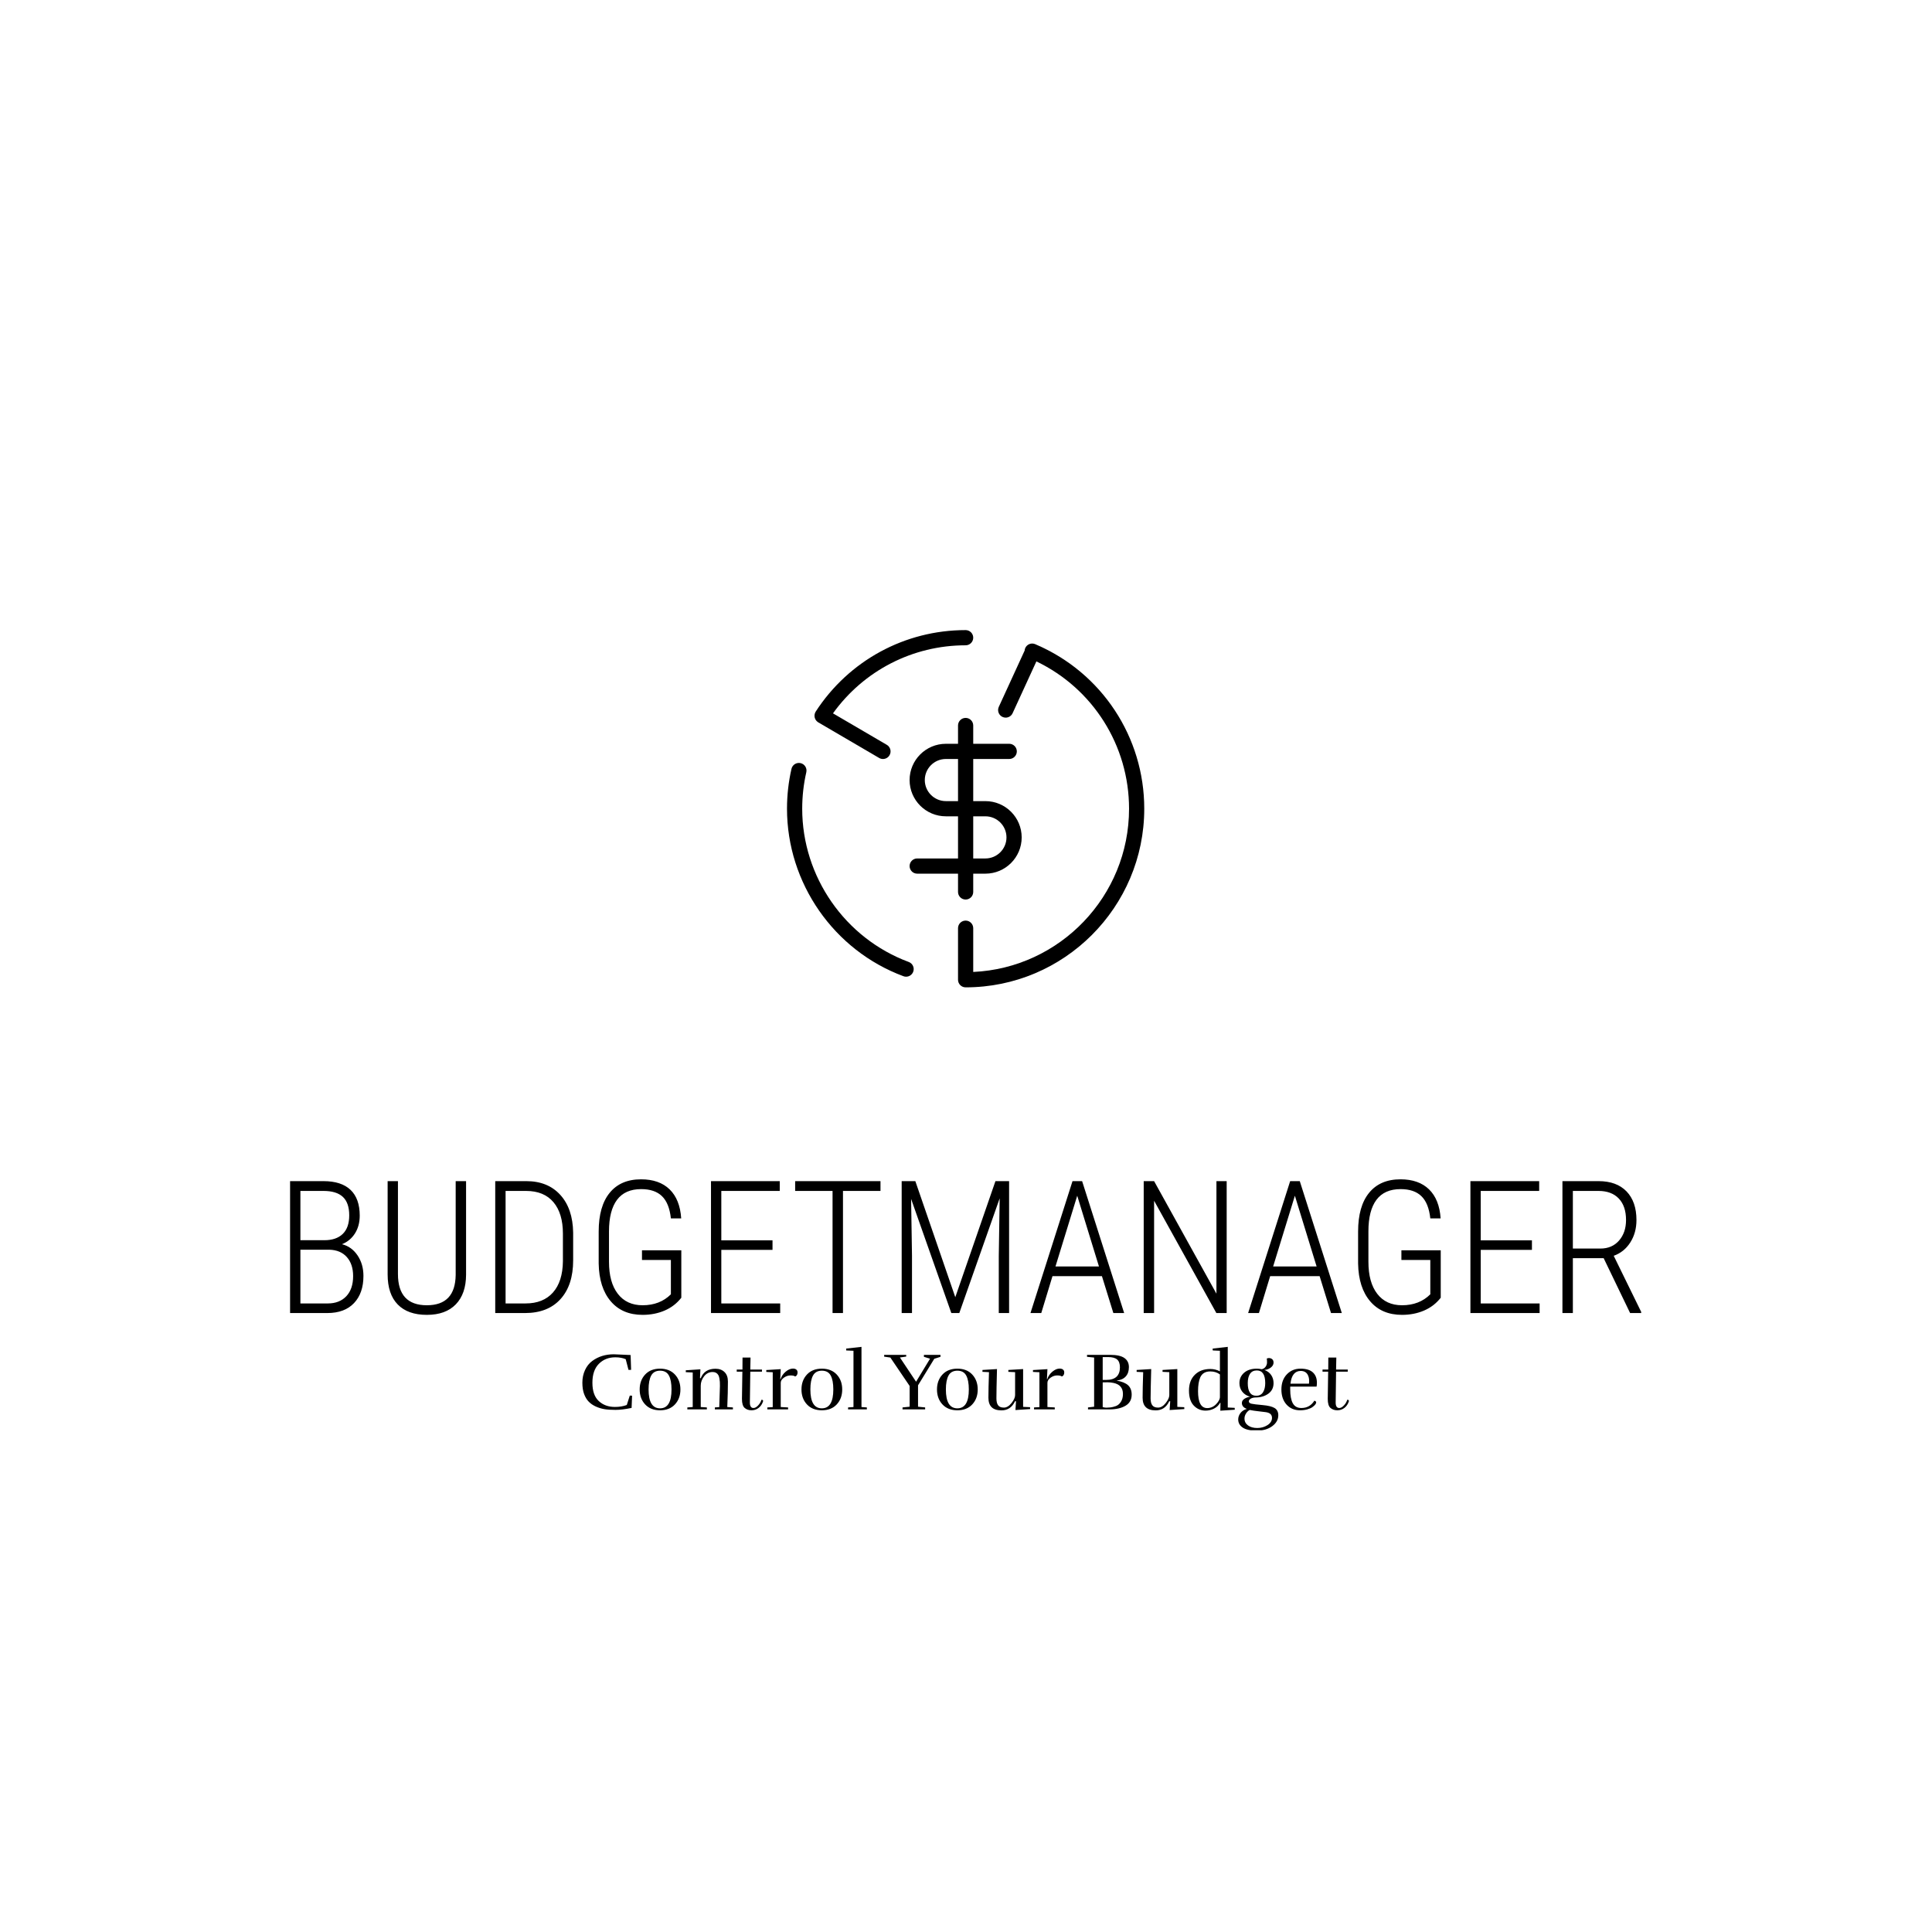 <svg xmlns="http://www.w3.org/2000/svg" version="1.1" xmlns:xlink="http://www.w3.org/1999/xlink" xmlns:svgjs="http://svgjs.dev/svgjs" width="1000" height="1000" viewBox="0 0 1000 1000"><rect width="1000" height="1000" fill="#ffffff"></rect><g transform="matrix(0.7,0,0,0.7,149.806,260.094)"><svg viewBox="0 0 360 247" data-background-color="#051726" preserveAspectRatio="xMidYMid meet" height="686" width="1000" xmlns="http://www.w3.org/2000/svg" xmlns:xlink="http://www.w3.org/1999/xlink"><defs></defs><g id="tight-bounds" transform="matrix(1,0,0,1,0.1,-0.1)"><svg viewBox="0 0 359.801 247.2" height="247.2" width="359.801"><g><svg viewBox="0 0 395.52 271.741" height="247.2" width="359.801"><g transform="matrix(1,0,0,1,0,198.192)"><svg viewBox="0 0 395.52 73.549" height="73.549" width="395.52"><g><svg viewBox="0 0 395.52 73.549" height="73.549" width="395.52"><g><rect width="77.578" height="3.577" y="59.502" fill="#ffffff" data-fill-palette-color="tertiary"></rect><rect width="77.578" height="3.577" y="59.502" x="317.942" fill="#ffffff" data-fill-palette-color="tertiary"></rect></g><g><svg viewBox="0 0 395.52 39.669" height="39.669" width="395.52"><g transform="matrix(1,0,0,1,0,0)"><svg width="395.52" viewBox="4.2 -36.04 364.13 36.53" height="39.669" data-palette-color="#ffffff"><path d="M14.23 0L4.2 0 4.2-35.55 13.21-35.55Q18.02-35.55 20.5-33.19 22.97-30.83 22.97-26.25L22.97-26.25Q22.97-23.51 21.7-21.48 20.43-19.46 18.19-18.55L18.19-18.55Q20.78-17.9 22.38-15.54 23.97-13.18 23.97-10.01L23.97-10.01Q23.97-5.37 21.44-2.69 18.9 0 14.23 0L14.23 0ZM14.77-17.07L6.98-17.07 6.98-2.59 14.36-2.59Q17.53-2.59 19.36-4.54 21.19-6.49 21.19-9.96L21.19-9.96Q21.19-13.18 19.49-15.09 17.8-16.99 14.77-17.07L14.77-17.07ZM6.98-32.91L6.98-19.63 13.45-19.63Q16.63-19.63 18.38-21.31 20.14-23 20.14-26.32L20.14-26.32Q20.14-29.71 18.42-31.31 16.7-32.91 13.21-32.91L13.21-32.91 6.98-32.91ZM48.83-35.55L51.63-35.55 51.63-10.33Q51.61-5.18 48.86-2.34 46.12 0.49 41.06 0.49L41.06 0.49Q35.94 0.49 33.21-2.31 30.49-5.1 30.49-10.42L30.49-10.42 30.49-35.55 33.27-35.55 33.27-10.52Q33.27-2.1 41.06-2.1L41.06-2.1Q48.73-2.1 48.83-10.28L48.83-10.28 48.83-35.55ZM67.52 0L59.49 0 59.49-35.55 67.87-35.55Q73.65-35.55 77.02-31.85 80.39-28.15 80.49-21.66L80.49-21.66 80.49-14.21Q80.49-7.52 77.08-3.76 73.68 0 67.52 0L67.52 0ZM67.79-32.91L62.28-32.91 62.28-2.59 67.67-2.59Q72.43-2.59 75.04-5.53 77.66-8.47 77.73-13.94L77.73-13.94 77.73-21.39Q77.73-26.86 75.18-29.88 72.63-32.91 67.79-32.91L67.79-32.91ZM109.64-16.92L109.64-4.13Q107.85-1.83 105.14-0.67 102.43 0.49 99.21 0.49L99.21 0.49Q93.74 0.49 90.62-3.17 87.49-6.84 87.37-13.33L87.37-13.33 87.37-21.97Q87.37-28.78 90.34-32.41 93.3-36.04 98.8-36.04L98.8-36.04Q103.7-36.04 106.49-33.33 109.27-30.62 109.61-25.51L109.61-25.51 106.83-25.51Q106.39-29.61 104.42-31.51 102.46-33.4 98.82-33.4L98.82-33.4Q94.47-33.4 92.31-30.51 90.15-27.61 90.15-22.02L90.15-22.02 90.15-13.82Q90.15-8.25 92.53-5.18 94.91-2.1 99.21-2.1L99.21-2.1Q103.87-2.1 106.83-5.05L106.83-5.05 106.83-14.31 99.04-14.31 99.04-16.92 109.64-16.92ZM134.22-19.6L134.22-17.02 120.42-17.02 120.42-2.59 136.29-2.59 136.29 0 117.64 0 117.64-35.55 136.17-35.55 136.17-32.91 120.42-32.91 120.42-19.6 134.22-19.6ZM163.32-35.55L163.32-32.91 153.21-32.91 153.21 0 150.4 0 150.4-32.91 140.32-32.91 140.32-35.55 163.32-35.55ZM169.03-35.55L172.71-35.55 183.48-4.27 194.3-35.55 197.98-35.55 197.98 0 195.2 0 195.2-15.41 195.44-30.91 184.56 0 182.41 0 171.57-30.76 171.81-15.5 171.81 0 169.03 0 169.03-35.55ZM226.08 0L223-9.94 209.67-9.94 206.65 0 203.74 0 215.07-35.55 217.66-35.55 228.99 0 226.08 0ZM216.34-31.62L210.48-12.55 222.2-12.55 216.34-31.62ZM256.62-35.55L256.62 0 253.84 0 237.06-30.27 237.06 0 234.26 0 234.26-35.55 237.06-35.55 253.86-5.22 253.86-35.55 256.62-35.55ZM284.74 0L281.67-9.94 268.34-9.94 265.31 0 262.4 0 273.73-35.55 276.32-35.55 287.65 0 284.74 0ZM275-31.62L269.14-12.55 280.86-12.55 275-31.62ZM314.31-16.92L314.31-4.13Q312.52-1.83 309.81-0.67 307.1 0.49 303.88 0.49L303.88 0.49Q298.41 0.49 295.29-3.17 292.16-6.84 292.04-13.33L292.04-13.33 292.04-21.97Q292.04-28.78 295.01-32.41 297.97-36.04 303.47-36.04L303.47-36.04Q308.37-36.04 311.16-33.33 313.94-30.62 314.28-25.51L314.28-25.51 311.5-25.51Q311.06-29.61 309.09-31.51 307.13-33.4 303.49-33.4L303.49-33.4Q299.14-33.4 296.98-30.51 294.82-27.61 294.82-22.02L294.82-22.02 294.82-13.82Q294.82-8.25 297.2-5.18 299.58-2.1 303.88-2.1L303.88-2.1Q308.54-2.1 311.5-5.05L311.5-5.05 311.5-14.31 303.71-14.31 303.71-16.92 314.31-16.92ZM338.89-19.6L338.89-17.02 325.09-17.02 325.09-2.59 340.96-2.59 340.96 0 322.31 0 322.31-35.55 340.84-35.55 340.84-32.91 325.09-32.91 325.09-19.6 338.89-19.6ZM365.35 0L358.22-14.79 349.92-14.79 349.92 0 347.11 0 347.11-35.55 356.85-35.55Q361.71-35.55 364.39-32.78 367.06-30 367.06-25.07L367.06-25.07Q367.06-21.63 365.4-19.03 363.74-16.43 360.93-15.43L360.93-15.43 368.33-0.32 368.33 0 365.35 0ZM349.92-32.91L349.92-17.38 357.34-17.38Q360.49-17.38 362.37-19.54 364.25-21.7 364.25-25.07L364.25-25.07Q364.25-28.81 362.3-30.86 360.35-32.91 356.83-32.91L356.83-32.91 349.92-32.91Z" opacity="1" transform="matrix(1,0,0,1,0,0)" fill="#000000" class="undefined-text-0" data-fill-palette-color="primary" id="text-0"></path></svg></g></svg></g><g transform="matrix(1,0,0,1,77.578,49.033)"><svg viewBox="0 0 240.365 24.515" height="24.515" width="240.365"><g transform="matrix(1,0,0,1,8,0)"><svg width="224.365" viewBox="2.55 -38.3 469.45 51.3" height="24.515" data-palette-color="#81ffd9"><path d="M21.8-33.75L21.8-33.75Q21.8-33.75 32.1-33.3L32.1-33.3 32.4-24.2 30.8-24.2 29.1-30.75Q26.4-31.9 22.7-31.9L22.7-31.9Q16.65-31.9 12.68-27.93 8.7-23.95 8.7-16.35 8.7-8.75 12.58-5.13 16.45-1.5 22.5-1.5L22.5-1.5Q26.55-1.5 29.75-2.7L29.75-2.7 31.6-8.45 33-8.4 32.7-0.9Q26.95 0.3 22.83 0.3 18.7 0.3 16.03-0.15 13.35-0.6 10.8-1.75 8.25-2.9 6.48-4.7 4.7-6.5 3.63-9.38 2.55-12.25 2.55-16.4 2.55-20.55 4.17-24.08 5.8-27.6 8.6-29.65L8.6-29.65Q14.15-33.75 21.8-33.75ZM62.6-12.2Q62.6-6.65 59.25-3.05 55.9 0.55 50.12 0.55 44.35 0.55 41-3.05 37.65-6.65 37.65-12.2 37.65-17.75 41-21.35 44.35-24.95 50.12-24.95 55.9-24.95 59.25-21.35 62.6-17.75 62.6-12.2ZM43.1-12.2L43.1-12.2Q43.1-0.65 50.12-0.65 57.15-0.65 57.15-12.2L57.15-12.2Q57.15-17.8 55.55-20.75 53.95-23.7 50.15-23.7 46.35-23.7 44.72-20.75 43.1-17.8 43.1-12.2ZM74.59-19.15L75.05-19.1Q77.3-24.9 84.09-24.9L84.09-24.9Q87.5-24.9 89.59-22.88 91.69-20.85 91.69-17.1L91.69-17.1Q91.69-10.65 91.3-1.45L91.3-1.45 94.75-1.2 94.75 0 83.69 0 83.69-1.2 86.39-1.4Q86.8-12.7 86.8-14.35 86.8-16 86.75-16.88 86.69-17.75 86.47-19.03 86.25-20.3 85.8-21.05L85.8-21.05Q84.69-22.9 82.34-22.9L82.34-22.9Q79.14-22.9 77.09-20.25 75.05-17.6 75.05-14.5L75.05-14.5 75.05-1.45 78.8-1.2 78.8 0 66.84 0 66.84-1.2 70.14-1.45 70.14-22.6 65.89-22.8 65.89-23.95 74.84-24.55 74.59-19.15ZM113.24-5.2L113.24-5.2Q113.24-5.05 113.19-4.85L113.19-4.85Q112.39-2.4 110.52-0.93 108.64 0.55 106.14 0.55 103.64 0.55 101.97-0.88 100.29-2.3 100.29-6.45L100.29-6.45Q100.29-7.6 100.54-23.1L100.54-23.1 97.09-23.1 97.09-24.4 100.59-24.4 100.64-31.75 105.54-31.75 105.39-24.4 112.54-24.4 112.54-23.1 105.39-23.1Q105.14-6.95 105.14-4.2L105.14-4.2Q105.14-0.85 107.34-0.85L107.34-0.85Q108.69-0.85 110.17-2.4 111.64-3.95 112.24-5.9L112.24-5.9Q113.24-5.9 113.24-5.2ZM131.54-25L131.54-25Q132.84-25 133.59-24.38 134.34-23.75 134.34-22.65L134.34-22.65Q134.34-20.75 132.89-20.15L132.89-20.15Q132.09-20.8 129.99-20.8 127.89-20.8 125.97-19.43 124.04-18.05 124.04-16.3L124.04-16.3 124.04-1.45 128.54-1.2 128.54 0 115.84 0 115.84-1.2 119.14-1.4 119.14-22.75 115.19-22.95 115.19-24.1 124.04-24.65 123.74-18.5 123.94-18.5Q124.79-21.2 127.07-23.1 129.34-25 131.54-25ZM161.69-12.2Q161.69-6.65 158.34-3.05 154.99 0.55 149.21 0.55 143.44 0.55 140.09-3.05 136.74-6.65 136.74-12.2 136.74-17.75 140.09-21.35 143.44-24.95 149.21-24.95 154.99-24.95 158.34-21.35 161.69-17.75 161.69-12.2ZM142.19-12.2L142.19-12.2Q142.19-0.65 149.21-0.65 156.24-0.65 156.24-12.2L156.24-12.2Q156.24-17.8 154.64-20.75 153.04-23.7 149.24-23.7 145.44-23.7 143.81-20.75 142.19-17.8 142.19-12.2ZM176.78-1.2L176.78 0 165.28 0 165.28-1.2 168.59-1.45 168.59-35.9 164.13-36.1 164.13-37.25 173.49-38.3 173.49-1.45 176.78-1.2ZM212.48-1.2L212.48 0 198.63 0 198.63-1.2 202.98-1.65 202.98-14.35 191.18-31.75 187.38-32.3 187.38-33.4 200.88-33.4 200.88-32.35 197.03-31.8 206.93-16.95 215.48-31.05 211.73-32.2 211.73-33.4 221.88-33.4 221.88-32.2 218.08-31 208.13-14.75 208.13-1.65 212.48-1.2ZM244.68-12.2Q244.68-6.65 241.33-3.05 237.98 0.55 232.2 0.55 226.43 0.55 223.08-3.05 219.73-6.65 219.73-12.2 219.73-17.75 223.08-21.35 226.43-24.95 232.2-24.95 237.98-24.95 241.33-21.35 244.68-17.75 244.68-12.2ZM225.18-12.2L225.18-12.2Q225.18-0.65 232.2-0.65 239.23-0.65 239.23-12.2L239.23-12.2Q239.23-17.8 237.63-20.75 236.03-23.7 232.23-23.7 228.43-23.7 226.8-20.75 225.18-17.8 225.18-12.2ZM259.23 0.6L259.23 0.6Q251.23 0.6 251.23-7.1L251.23-7.1Q251.23-12.75 251.58-22.8L251.58-22.8 247.58-23 247.58-24.15 256.48-24.7Q256.13-11.5 256.13-6.75L256.13-6.75Q256.13-3.9 257.18-2.5 258.23-1.1 260.7-1.1 263.18-1.1 265.38-3.88 267.57-6.65 267.57-8.75L267.57-8.75 267.57-22.8 263.43-23 263.43-24.15 272.48-24.7 272.48-1.55 276.73-1.35 276.78-0.2 267.78 0.4 268.13-5 267.53-5Q264.93 0.6 259.23 0.6ZM294.87-25L294.87-25Q296.17-25 296.92-24.38 297.67-23.75 297.67-22.65L297.67-22.65Q297.67-20.75 296.22-20.15L296.22-20.15Q295.42-20.8 293.32-20.8 291.22-20.8 289.3-19.43 287.37-18.05 287.37-16.3L287.37-16.3 287.37-1.45 291.87-1.2 291.87 0 279.17 0 279.17-1.2 282.47-1.4 282.47-22.75 278.52-22.95 278.52-24.1 287.37-24.65 287.07-18.5 287.27-18.5Q288.12-21.2 290.4-23.1 292.67-25 294.87-25ZM311.62-33.4L325.77-33.4Q331.82-33.4 334.54-31.45 337.27-29.5 337.27-25.9 337.27-22.3 335.34-20.18 333.42-18.05 329.72-17.65L329.72-17.65Q334.57-16.8 336.77-14.78 338.97-12.75 338.97-9.05L338.97-9.05Q338.97-4.45 335.17-2.23 331.37 0 325.32 0L325.32 0 312.22 0 312.22-1.2 315.97-1.65 315.97-31.75 311.62-32.2 311.62-33.4ZM327.87-16.2L327.87-16.2Q325.97-16.6 324.17-16.6 322.37-16.6 321.22-16.55L321.22-16.55 321.22-1.4Q322.47-1.05 323.49-1.05 324.52-1.05 325.94-1.2 327.37-1.35 329.24-2.02 331.12-2.7 332.37-4.65 333.62-6.6 333.62-9.45L333.62-9.45Q333.62-15 327.87-16.2ZM324.47-32.05L321.22-32.05 321.22-18.05 323.32-18.05Q331.77-18.05 331.77-25.75L331.77-25.75Q331.77-29.1 330.04-30.58 328.32-32.05 324.47-32.05L324.47-32.05ZM353.67 0.6L353.67 0.6Q345.67 0.6 345.67-7.1L345.67-7.1Q345.67-12.75 346.01-22.8L346.01-22.8 342.01-23 342.01-24.15 350.92-24.7Q350.56-11.5 350.56-6.75L350.56-6.75Q350.56-3.9 351.62-2.5 352.67-1.1 355.14-1.1 357.62-1.1 359.81-3.88 362.01-6.65 362.01-8.75L362.01-8.75 362.01-22.8 357.87-23 357.87-24.15 366.92-24.7 366.92-1.55 371.17-1.35 371.22-0.2 362.22 0.4 362.56-5 361.97-5Q359.37 0.6 353.67 0.6ZM393.01-7.65L393.01-7.65 393.01-21.4Q390.61-23.25 387.06-23.25L387.06-23.25Q382.61-23.25 380.96-19.6L380.96-19.6Q379.61-16.5 379.61-11.15L379.61-11.15Q379.61-0.8 385.21-0.8L385.21-0.8Q388.36-0.8 390.69-3.2 393.01-5.6 393.01-7.65ZM384.26 0.75L384.26 0.75Q379.96 0.75 377.01-2.33 374.06-5.4 374.06-11.53 374.06-17.65 377.64-21.2 381.21-24.75 387.16-24.75L387.16-24.75Q390.26-24.75 393.01-23.3L393.01-23.3 393.01-35.9 388.61-36.1 388.56-37.25 397.81-38.3 397.81-1.15 402.06-0.95 402.11 0.2 393.26 0.8 393.36-4 393.06-4Q391.86-1.75 389.41-0.5 386.96 0.75 384.26 0.75ZM410.71-5L410.71-5Q410.71-3.85 412.33-3.48 413.96-3.1 419.11-2.65 424.26-2.2 426.51-0.83 428.76 0.55 428.76 3.6L428.76 3.6Q428.76 7.5 425.08 10.25 421.41 13 415.56 13 409.71 13 406.96 11.13 404.21 9.25 404.21 6.15L404.21 6.15Q404.21 4.1 405.56 2.27 406.91 0.45 409.51-0.3L409.51-0.3Q406.46-1.4 406.46-3.95L406.46-3.95Q406.46-5.45 408.01-6.48 409.56-7.5 411.51-7.75L411.51-7.75Q408.36-8.65 406.66-10.88 404.96-13.1 404.96-16.1L404.96-16.1Q404.96-19.95 407.83-22.45 410.71-24.95 415.61-24.95L415.61-24.95Q417.01-24.95 418.66-24.6L418.66-24.6Q420.11-24.95 420.96-26.1L420.96-26.1Q421.86-27.35 421.86-28.75 421.86-30.15 421.71-31.15L421.71-31.15Q422.41-31.45 423.11-31.45 423.81-31.45 424.51-31.1L424.51-31.1Q425.86-30.4 425.86-28.68 425.86-26.95 424.21-25.65 422.56-24.35 420.26-24.15L420.26-24.15Q422.96-23.15 424.41-21.03 425.86-18.9 425.86-16.1L425.86-16.1Q425.86-11.9 422.63-9.6 419.41-7.3 414.71-7.3L414.71-7.3Q412.96-7.25 411.83-6.53 410.71-5.8 410.71-5ZM408.06 5.6L408.06 5.6Q408.06 8.25 410.23 9.83 412.41 11.4 415.88 11.4 419.36 11.4 422.11 9.65 424.86 7.9 424.91 5.25L424.91 5.25Q424.91 3.55 423.81 2.7L423.81 2.7Q422.86 1.95 421.16 1.7 419.46 1.45 416.43 1.13 413.41 0.8 411.26 0.35L411.26 0.35Q409.91 1.05 408.98 2.53 408.06 4 408.06 5.6ZM415.26-8.35L415.26-8.35Q418.06-8.35 419.41-10.5 420.76-12.65 420.76-16.1L420.76-16.1Q420.76-23.85 415.61-23.85L415.61-23.85Q412.81-23.85 411.43-21.78 410.06-19.7 410.06-16.1L410.06-16.1Q410.06-8.35 415.26-8.35ZM442.11 0.55Q436.96 0.55 433.81-2.95 430.66-6.45 430.66-12.2 430.66-17.95 433.98-21.45 437.31-24.95 442.36-24.95 447.41-24.95 449.91-22.68 452.41-20.4 452.41-16.35L452.41-16.35Q452.41-15.15 452.21-13.95L452.21-13.95 436.06-13.95 436.06-12.2Q436.06-6.6 437.66-3.73 439.26-0.85 442.91-0.85L442.91-0.85Q448.06-0.85 450.86-5.35L450.86-5.35Q451.96-5 451.96-4.3L451.96-4.3Q451.96-3.05 449.66-1.4L449.66-1.4Q448.56-0.6 446.56-0.03 444.56 0.55 442.11 0.55L442.11 0.55ZM447.66-17.4L447.66-17.4Q447.66-19.7 446.71-21.35L446.71-21.35Q445.41-23.55 442.51-23.55L442.51-23.55Q437.11-23.55 436.21-15.75L436.21-15.75 447.56-15.75Q447.66-16.6 447.66-17.4ZM472-5.2L472-5.2Q472-5.05 471.95-4.85L471.95-4.85Q471.15-2.4 469.28-0.93 467.4 0.55 464.9 0.55 462.4 0.55 460.73-0.88 459.05-2.3 459.05-6.45L459.05-6.45Q459.05-7.6 459.3-23.1L459.3-23.1 455.85-23.1 455.85-24.4 459.35-24.4 459.4-31.75 464.3-31.75 464.15-24.4 471.3-24.4 471.3-23.1 464.15-23.1Q463.9-6.95 463.9-4.2L463.9-4.2Q463.9-0.85 466.1-0.85L466.1-0.85Q467.45-0.85 468.93-2.4 470.4-3.95 471-5.9L471-5.9Q472-5.9 472-5.2Z" opacity="1" transform="matrix(1,0,0,1,0,0)" fill="#000000" class="undefined-text-1" data-fill-palette-color="secondary" id="text-1"></path></svg></g></svg></g></svg></g></svg></g><g transform="matrix(1,0,0,1,108.029,0)"><svg viewBox="0 0 179.462 179.462" height="179.462" width="179.462"><g><svg></svg></g><g id="icon-0"><svg viewBox="0 0 179.462 179.462" height="179.462" width="179.462"><g><path d="M0 89.731c0-49.557 40.174-89.731 89.731-89.731 49.557 0 89.731 40.174 89.731 89.731 0 49.557-40.174 89.731-89.731 89.731-49.557 0-89.731-40.174-89.731-89.731zM89.731 175.885c47.581 0 86.154-38.572 86.154-86.154 0-47.581-38.572-86.154-86.154-86.154-47.581 0-86.154 38.572-86.154 86.154 0 47.581 38.572 86.154 86.154 86.154z" data-fill-palette-color="tertiary" fill="#ffffff" stroke="transparent"></path></g><g transform="matrix(1,0,0,1,37.453,37.453)"><svg viewBox="0 0 104.556 104.556" height="104.556" width="104.556"><g><svg xmlns="http://www.w3.org/2000/svg" xmlns:xlink="http://www.w3.org/1999/xlink" version="1.0" x="0" y="0" viewBox="3 3 94 94" enable-background="new 0 0 100 100" xml:space="preserve" height="104.556" width="104.556" class="icon-x-0" data-fill-palette-color="accent" id="x-0"><path d="M47.999 71.895c0 1.104 0.896 2 2 2s2-0.896 2-2v-4.809h3.203c5.264 0 9.546-4.281 9.546-9.543 0-5.263-4.282-9.545-9.546-9.545h-3.203V36.914h9.472c1.104 0 2-0.896 2-2s-0.896-2-2-2h-9.472v-4.812c0-1.104-0.896-2-2-2s-2 0.896-2 2v4.812h-3.196c-5.265 0-9.547 4.281-9.547 9.543 0 5.261 4.282 9.541 9.547 9.541h3.196v11.088H37.256c-1.104 0-2 0.896-2 2s0.896 2 2 2h10.743V71.895zM44.803 36.914h3.196v11.084h-3.196c-3.059 0-5.547-2.486-5.547-5.541C39.256 39.4 41.744 36.914 44.803 36.914zM55.202 63.086h-3.203V51.998h3.203c3.058 0 5.546 2.487 5.546 5.545C60.748 60.6 58.26 63.086 55.202 63.086z" fill="#000000" data-fill-palette-color="accent"></path><path d="M10.238 25.66c0 0.018 0.004 0.034 0.006 0.051 0.009 0.106 0.024 0.211 0.051 0.315 0.008 0.034 0.021 0.066 0.031 0.1 0.026 0.084 0.054 0.167 0.091 0.248 0.023 0.051 0.052 0.098 0.079 0.146 0.034 0.059 0.066 0.118 0.105 0.174 0.046 0.065 0.1 0.124 0.152 0.183 0.031 0.035 0.06 0.07 0.094 0.103 0.074 0.072 0.158 0.135 0.244 0.196 0.018 0.011 0.03 0.026 0.047 0.037 0.004 0.002 0.009 0.003 0.013 0.006 0.025 0.016 0.046 0.037 0.072 0.053l16.018 9.369c0.317 0.186 0.665 0.274 1.008 0.274 0.688 0 1.356-0.354 1.729-0.991 0.558-0.954 0.236-2.178-0.717-2.736l-14.162-8.284C23.183 13.661 36.07 7 49.999 7c1.104 0 2-0.896 2-2s-0.896-2-2-2C34.01 3 19.263 11.018 10.55 24.447c-0.17 0.262-0.264 0.548-0.3 0.839 0 0.001 0 0.003 0 0.004C10.234 25.414 10.229 25.537 10.238 25.66z" fill="#000000" data-fill-palette-color="accent"></path><path d="M35.031 90.322C18.265 84.098 7 67.893 7 49.998c0-3.238 0.363-6.468 1.079-9.599 0.246-1.077-0.428-2.149-1.505-2.396-1.073-0.246-2.149 0.427-2.396 1.504C3.396 42.931 3 46.461 3 49.998c0 19.559 12.312 37.271 30.639 44.074 0.229 0.085 0.465 0.125 0.696 0.125 0.812 0 1.576-0.499 1.875-1.305C36.595 91.858 36.066 90.707 35.031 90.322z" fill="#000000" data-fill-palette-color="accent"></path><path d="M68.494 6.785c-0.009-0.004-0.016-0.01-0.024-0.014-0.011-0.005-0.022-0.007-0.034-0.012-0.048-0.021-0.095-0.043-0.143-0.063-1.02-0.432-2.191 0.045-2.621 1.062-0.087 0.205-0.127 0.415-0.144 0.625l-6.802 14.814c-0.461 1.004-0.021 2.191 0.982 2.652 0.271 0.125 0.555 0.183 0.834 0.183 0.757 0 1.481-0.433 1.818-1.166l6.258-13.629C83.496 18.381 93 33.373 93 49.998 93 73.039 74.785 91.9 51.999 92.949V81.436c0-1.104-0.896-2-2-2s-2 0.896-2 2V95c0 1.104 0.896 2 2 2C75.915 97 97 75.915 97 49.998 97 31.143 85.816 14.207 68.494 6.785z" fill="#000000" data-fill-palette-color="accent"></path></svg></g></svg></g></svg></g></svg></g><g></g></svg></g></svg><rect width="359.801" height="247.2" fill="none" stroke="none" visibility="hidden"></rect></g></svg></g></svg>